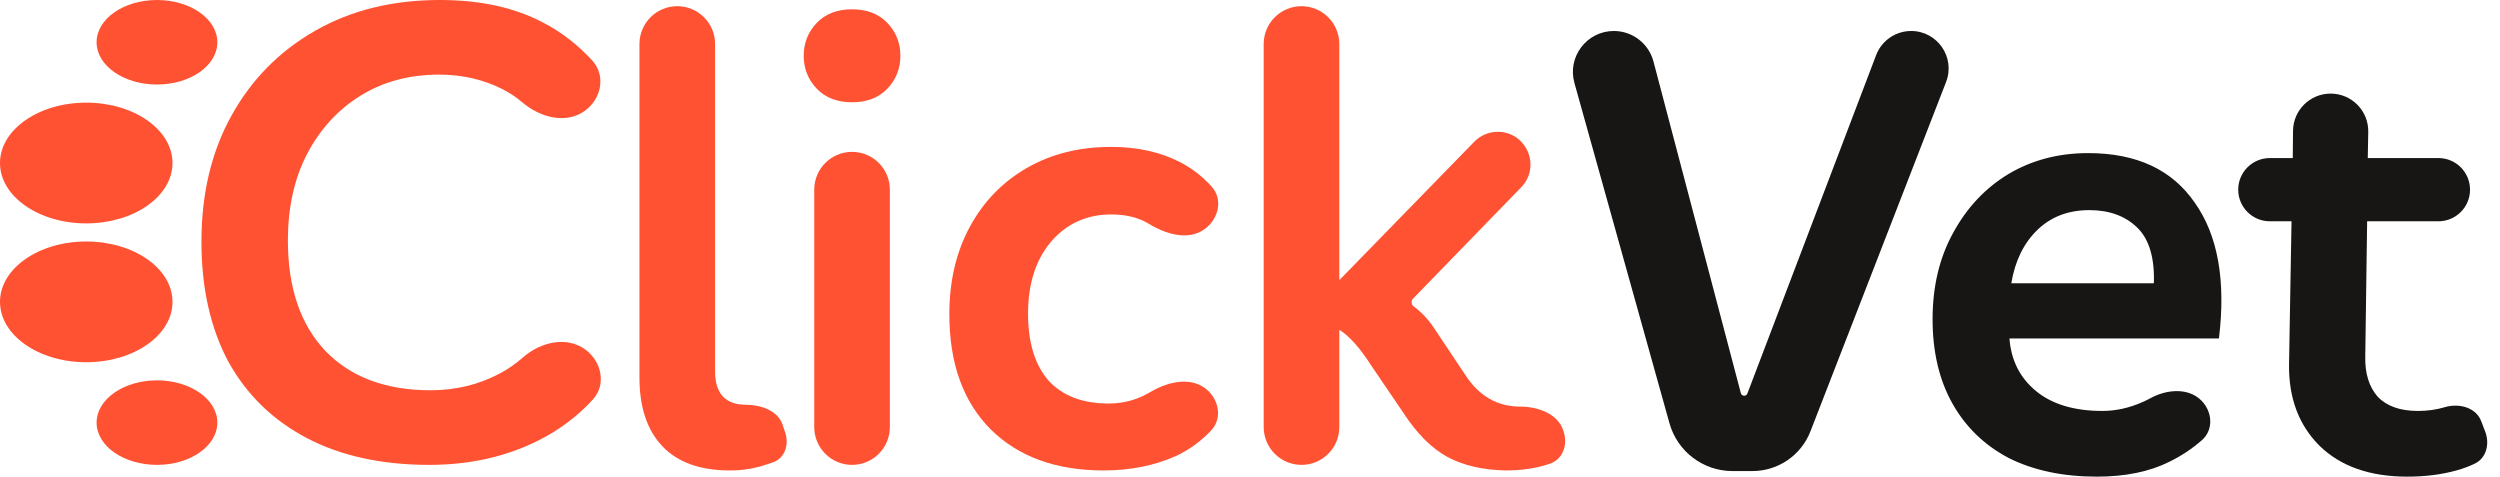 <svg width="220" height="42" viewBox="0 0 220 42" fill="none" xmlns="http://www.w3.org/2000/svg">
<path d="M165.099 4.852C165.586 3.573 166.812 2.727 168.181 2.727C170.499 2.727 172.094 5.057 171.254 7.218L159.319 37.959C158.501 40.066 156.473 41.454 154.212 41.454H152.461C149.876 41.454 147.608 39.733 146.913 37.244L138.549 7.301C137.907 5.004 139.635 2.727 142.021 2.727C143.658 2.727 145.089 3.83 145.506 5.413L153.195 34.599C153.27 34.883 153.665 34.904 153.769 34.63L165.099 4.852Z" fill="#181615"/>
<path d="M184.522 41.945C181.54 41.945 178.958 41.4 176.776 40.309C174.631 39.181 172.977 37.581 171.813 35.509C170.649 33.436 170.067 30.963 170.067 28.091C170.067 25.218 170.667 22.691 171.867 20.509C173.067 18.291 174.686 16.564 176.722 15.327C178.795 14.091 181.14 13.473 183.758 13.473C188.013 13.473 191.14 14.927 193.14 17.836C195.176 20.709 195.885 24.691 195.267 29.782H176.831C176.976 31.709 177.758 33.254 179.176 34.418C180.595 35.581 182.54 36.163 185.013 36.163C186.176 36.163 187.34 35.909 188.504 35.4C188.75 35.295 188.989 35.179 189.22 35.051C190.66 34.256 192.576 34.087 193.731 35.258C194.702 36.242 194.807 37.824 193.767 38.735C192.907 39.489 191.953 40.122 190.904 40.636C189.158 41.509 187.031 41.945 184.522 41.945ZM183.867 18.491C182.013 18.491 180.486 19.073 179.286 20.236C178.086 21.4 177.322 22.963 176.995 24.927H189.54C189.613 22.672 189.122 21.036 188.067 20.018C187.013 19 185.613 18.491 183.867 18.491Z" fill="#181615"/>
<path d="M211.853 41.945C208.544 41.945 205.963 41.036 204.108 39.218C202.29 37.4 201.399 35.018 201.435 32.072L201.654 19.473H199.745C198.208 19.473 196.963 18.227 196.963 16.691C196.963 15.154 198.208 13.909 199.745 13.909H201.763L201.786 11.515C201.803 9.699 203.28 8.236 205.096 8.236C206.95 8.236 208.442 9.758 208.407 11.611L208.363 13.909H214.581C216.117 13.909 217.363 15.154 217.363 16.691C217.363 18.227 216.117 19.473 214.581 19.473H208.308L208.144 31.363C208.108 32.854 208.472 34.036 209.235 34.909C210.035 35.745 211.217 36.163 212.781 36.163C213.617 36.163 214.399 36.054 215.126 35.836C216.381 35.459 217.878 35.839 218.346 37.062L218.695 37.974C219.107 39.048 218.815 40.305 217.778 40.802C217.287 41.038 216.748 41.237 216.163 41.4C214.853 41.763 213.417 41.945 211.853 41.945Z" fill="#181615"/>
<path d="M64.236 41.4C61.617 41.4 59.636 40.691 58.29 39.272C56.945 37.854 56.272 35.836 56.272 33.218V3.873C56.272 2.035 57.762 0.545 59.599 0.545C61.437 0.545 62.927 2.035 62.927 3.873V32.672C62.927 34.636 63.836 35.618 65.654 35.618C66.938 35.618 68.449 36.136 68.859 37.353L69.097 38.058C69.451 39.108 69.088 40.288 68.049 40.675C67.827 40.757 67.592 40.835 67.345 40.909C66.363 41.236 65.327 41.4 64.236 41.4Z" fill="#FF5233"/>
<path d="M74.981 13.364C76.818 13.364 78.308 14.853 78.308 16.691V37.581C78.308 39.419 76.818 40.909 74.981 40.909C73.143 40.909 71.653 39.419 71.653 37.581V16.691C71.653 14.853 73.143 13.364 74.981 13.364ZM74.981 9C73.671 9 72.635 8.6 71.871 7.8C71.108 7 70.726 6.036 70.726 4.909C70.726 3.782 71.108 2.818 71.871 2.018C72.635 1.218 73.671 0.818 74.981 0.818C76.29 0.818 77.326 1.218 78.09 2.018C78.853 2.818 79.235 3.782 79.235 4.909C79.235 6.036 78.853 7 78.09 7.8C77.326 8.6 76.29 9 74.981 9Z" fill="#FF5233"/>
<path d="M97.123 41.4C92.942 41.4 89.632 40.2 87.196 37.8C84.76 35.363 83.542 31.982 83.542 27.654C83.542 24.745 84.142 22.182 85.341 19.963C86.541 17.745 88.214 16.018 90.36 14.782C92.505 13.545 94.978 12.927 97.778 12.927C100.105 12.927 102.141 13.382 103.887 14.291C104.914 14.826 105.827 15.537 106.628 16.424C107.629 17.534 107.252 19.22 106.061 20.123C104.64 21.201 102.665 20.644 101.14 19.72C101.092 19.691 101.044 19.663 100.996 19.636C100.123 19.127 99.05 18.872 97.778 18.872C95.632 18.872 93.869 19.672 92.487 21.273C91.141 22.872 90.469 24.982 90.469 27.6C90.469 30.145 91.069 32.109 92.269 33.49C93.505 34.836 95.269 35.509 97.56 35.509C98.76 35.509 99.869 35.236 100.887 34.691C100.993 34.635 101.098 34.577 101.201 34.516C102.722 33.607 104.74 33.115 106.124 34.222C107.275 35.143 107.591 36.816 106.576 37.886C105.659 38.854 104.617 39.607 103.45 40.145C101.56 40.981 99.451 41.4 97.123 41.4Z" fill="#FF5233"/>
<path d="M114.532 40.909C112.694 40.909 111.205 39.419 111.205 37.581V3.873C111.205 2.035 112.694 0.545 114.532 0.545C116.37 0.545 117.859 2.035 117.859 3.873V24.654L129.739 12.469C130.281 11.913 131.024 11.6 131.8 11.6C134.343 11.6 135.636 14.657 133.864 16.482L124.338 26.291C124.149 26.486 124.19 26.807 124.41 26.967C125.063 27.444 125.643 28.054 126.15 28.8L128.986 33.054C130.186 34.872 131.786 35.781 133.786 35.781C135.344 35.781 137.113 36.418 137.575 37.905L137.617 38.039C137.963 39.151 137.528 40.399 136.431 40.792C136.117 40.905 135.799 40.998 135.477 41.072C134.568 41.291 133.586 41.4 132.532 41.4C130.495 41.363 128.768 40.963 127.35 40.2C125.968 39.436 124.696 38.163 123.532 36.381L120.641 32.127C119.659 30.6 118.732 29.563 117.859 29.018V37.581C117.859 39.419 116.37 40.909 114.532 40.909Z" fill="#FF5233"/>
<path d="M51.542 30.784C52.956 31.849 53.363 33.846 52.173 35.156C50.832 36.631 49.224 37.838 47.348 38.776C44.505 40.198 41.316 40.909 37.782 40.909C33.594 40.909 30.002 40.123 27.005 38.552C24.009 36.98 21.703 34.736 20.09 31.818C18.515 28.862 17.727 25.346 17.727 21.268C17.727 17.041 18.611 13.337 20.378 10.157C22.145 6.977 24.604 4.489 27.754 2.694C30.905 0.898 34.554 0 38.704 0C42.238 0 45.254 0.655 47.751 1.964C49.382 2.806 50.838 3.927 52.119 5.326C53.349 6.669 52.916 8.736 51.425 9.781C49.769 10.942 47.515 10.327 45.975 9.016C45.44 8.561 44.86 8.174 44.236 7.856C42.545 6.996 40.682 6.566 38.646 6.566C36.033 6.566 33.728 7.183 31.731 8.417C29.733 9.652 28.158 11.373 27.005 13.58C25.891 15.75 25.334 18.275 25.334 21.156C25.334 25.308 26.429 28.544 28.619 30.864C30.847 33.183 33.94 34.343 37.897 34.343C40.087 34.343 42.104 33.857 43.948 32.884C44.694 32.491 45.383 32.015 46.016 31.456C47.563 30.09 49.893 29.543 51.542 30.784Z" fill="#FF5233"/>
<ellipse cx="13.813" cy="37.19" rx="3.719" ry="5.313" transform="rotate(-90 13.813 37.19)" fill="#FF5233"/>
<ellipse cx="13.813" cy="3.719" rx="3.719" ry="5.313" transform="rotate(-90 13.813 3.719)" fill="#FF5233"/>
<ellipse cx="7.59" cy="26.564" rx="5.313" ry="7.59" transform="rotate(-90 7.59 26.564)" fill="#FF5233"/>
<ellipse cx="7.59" cy="14.345" rx="5.313" ry="7.59" transform="rotate(-90 7.59 14.345)" fill="#FF5233"/>
</svg>
